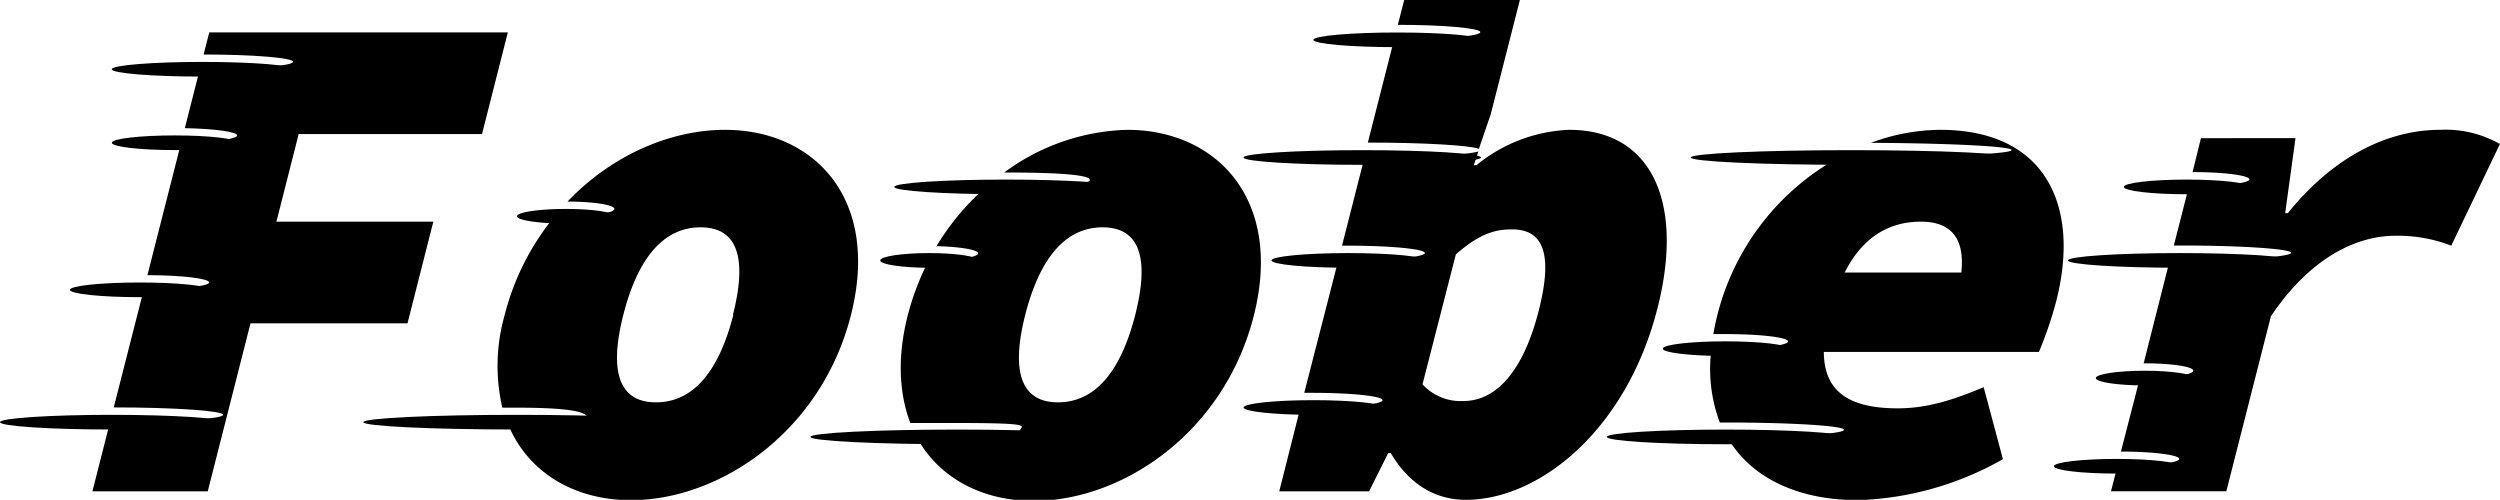 <svg xmlns="http://www.w3.org/2000/svg" viewBox="0 0 300 59.98"><g id="Layer_1" data-name="Layer 1"><path d="M51.49,44.9H32.66l2.67-10.51h22l3.1-12.2H24.6l-.68,2.65c5.95,0,10.74.4,10.74.88s-4.88.88-10.9.88h-.29l-1.8,7.08c3.56.07,6.28.43,6.28.87s-2.95.82-6.72.87l-4.05,15.9c4.17,0,7.42.42,7.42.87s-3.48.85-7.86.88l-3.6,14.12c7.28,0,13.13.4,13.13.89s-6,.88-13.41.88h-.17l-2.11,8.3H24.42L29.55,57.1H48.39Z" transform="translate(0.51 -18.3)"/><path d="M86.49,33.88c-6.49,0-13.56,3-18.9,8.61,3.13,0,5.63.4,5.63.88s-2.63.88-5.87.88l-1.3,0a30.43,30.43,0,0,0-6,11.85,22.26,22.26,0,0,0-.28,11.12h1.69c10.19,0,8.39,1.28,8.39,1.77s1.8,0-8.39,0H60.37c2.35,6,8.06,9.33,14.82,9.33,10.62,0,22.83-8.14,26.41-22.2S97.11,33.88,86.49,33.88Zm1,22.2c-1.64,6.44-4.61,10.5-9.28,10.5s-5.56-4.06-3.92-10.5,4.6-10.5,9.27-10.5S89.08,49.64,87.44,56.08Z" transform="translate(0.51 -18.3)"/><path d="M134.77,33.88A25.86,25.86,0,0,0,120,39h.21c7.4,0,10.06.39,10.06.88s-2.66.88-10.06.88h-2.42a29.92,29.92,0,0,0-5.92,7.08c2.82.07,5,.43,5,.87s-2.62.89-5.86.89h-.1a31.52,31.52,0,0,0-2.49,6.54c-1.31,5.14-1,9.48.31,12.92,1.77,0,3.66,0,5.63,0,9.72,0,7.54.39,7.54.88s2.18.88-7.54.88c-1.68,0-3.3,0-4.84,0,2.7,4.91,7.93,7.59,14,7.59,10.63,0,22.84-8.14,26.42-22.2S145.4,33.88,134.77,33.88Zm.95,22.2c-1.64,6.44-4.6,10.5-9.27,10.5s-5.57-4.06-3.93-10.5,4.61-10.5,9.28-10.5S137.36,49.64,135.72,56.08Z" transform="translate(0.51 -18.3)"/><path d="M187.81,33.88a18.66,18.66,0,0,0-11.14,4.24h-.32l.54-1.64c-1.28.4-6.89.7-13.66.71l-2.7,10.59h.72c5.09,0,9.22.4,9.22.88s-4.13.89-9.22.89h-1.17L156,65.44h1c4.63,0,8.39.39,8.39.88s-3.76.88-8.39.88h-1.46L153,77.26h10.78l2.29-4.58h.32c2.19,3.73,5.34,5.6,9,5.6,8.78,0,19.26-8.31,23-23C201.67,42.36,197.55,33.88,187.81,33.88Zm-3.67,21.69c-2.07,8.13-5.66,10.85-9,10.85a6.19,6.19,0,0,1-4.95-2l4-15.59c2.5-2.2,4.4-3,6.58-3C184.63,45.74,185.91,48.62,184.14,55.57Z" transform="translate(0.51 -18.3)"/><path d="M178.38,32l3.5-13.72H168l-.77,3c5.48,0,9.9.4,9.9.88s-4.5.89-10.06.89h-.29l-3.15,12.36c6.81,0,12.33.34,13.33.75Z" transform="translate(0.51 -18.3)"/><path d="M246.25,54.39C249.14,43,245,33.88,232.31,33.88A24.12,24.12,0,0,0,224,35.44c9.51.05,16.89.42,16.89.87s-8.64.88-19.29.88h-1.44a29.94,29.94,0,0,0-14.58,18.89c-.2.79-.36,1.55-.49,2.31l1.42,0c4.17,0,7.55.39,7.55.88s-3.38.88-7.55.88c-.56,0-1.11,0-1.64,0a18.16,18.16,0,0,0,1,8.85h.63c7.88,0,14.26.39,14.26.88s-6.27.87-14,.88c2.84,4.89,8.47,7.56,15.73,7.56a37.56,37.56,0,0,0,17.35-4.92l-2.31-8.64c-4,1.7-7.08,2.54-10.3,2.54-5.85,0-8.86-2-8.88-6.77h25.81A46.34,46.34,0,0,0,246.25,54.39ZM230,44.9c3.76,0,5.27,2.15,4.85,6.1h-14C222.94,46.87,226.05,44.9,230,44.9Z" transform="translate(0.51 -18.3)"/><path d="M292.27,33.88c-6,0-12.61,3-18.24,10h-.32l1.24-9H263.6l-1,4.07c3.82,0,6.82.41,6.82.87s-3.23.86-7.27.88l-1.8,7.06H261c7.4,0,13.41.4,13.41.88s-6,.89-13.41.89h-1.14L256.73,61.9h.08c3.25,0,5.87.39,5.87.88s-2.62.88-5.87.88h-.53L254,72.49c3.9,0,7,.41,7,.88s-3.32.87-7.42.88l-.77,3h13.84l5.35-21c4.79-7.12,10.35-9.66,14.94-9.66a17.74,17.74,0,0,1,6.7,1.19l5.84-12.2A13.24,13.24,0,0,0,292.27,33.88Z" transform="translate(0.51 -18.3)"/></g><g id="Layer_3" data-name="Layer 3"><ellipse cx="24.31" cy="8.31" rx="10.9" ry="0.88"/><ellipse cx="20.96" cy="17.13" rx="7.54" ry="0.88"/><ellipse cx="16.77" cy="34.78" rx="8.38" ry="0.88"/><ellipse cx="13.41" cy="50.66" rx="13.41" ry="0.88"/><ellipse cx="67.9" cy="25.95" rx="5.87" ry="0.88"/><ellipse cx="62.04" cy="50.66" rx="18.44" ry="0.88"/><ellipse cx="111.5" cy="31.25" rx="5.87" ry="0.88"/><ellipse cx="120.72" cy="22.43" rx="13.41" ry="0.88"/><ellipse cx="114.85" cy="52.43" rx="17.6" ry="0.88"/><ellipse cx="167.67" cy="4.78" rx="10.06" ry="0.88"/><ellipse cx="163.47" cy="18.9" rx="14.25" ry="0.88"/><ellipse cx="157.61" cy="48.9" rx="8.38" ry="0.88"/><ellipse cx="161.8" cy="31.25" rx="9.22" ry="0.88"/><ellipse cx="207.07" cy="52.43" rx="14.25" ry="0.88"/><ellipse cx="222.16" cy="18.9" rx="19.28" ry="0.88"/><ellipse cx="207.07" cy="41.84" rx="7.54" ry="0.88"/><ellipse cx="261.56" cy="31.25" rx="13.41" ry="0.88"/><ellipse cx="254.01" cy="55.95" rx="7.54" ry="0.88"/><ellipse cx="262.4" cy="22.43" rx="7.54" ry="0.88"/><ellipse cx="257.37" cy="45.37" rx="5.87" ry="0.88"/></g></svg>